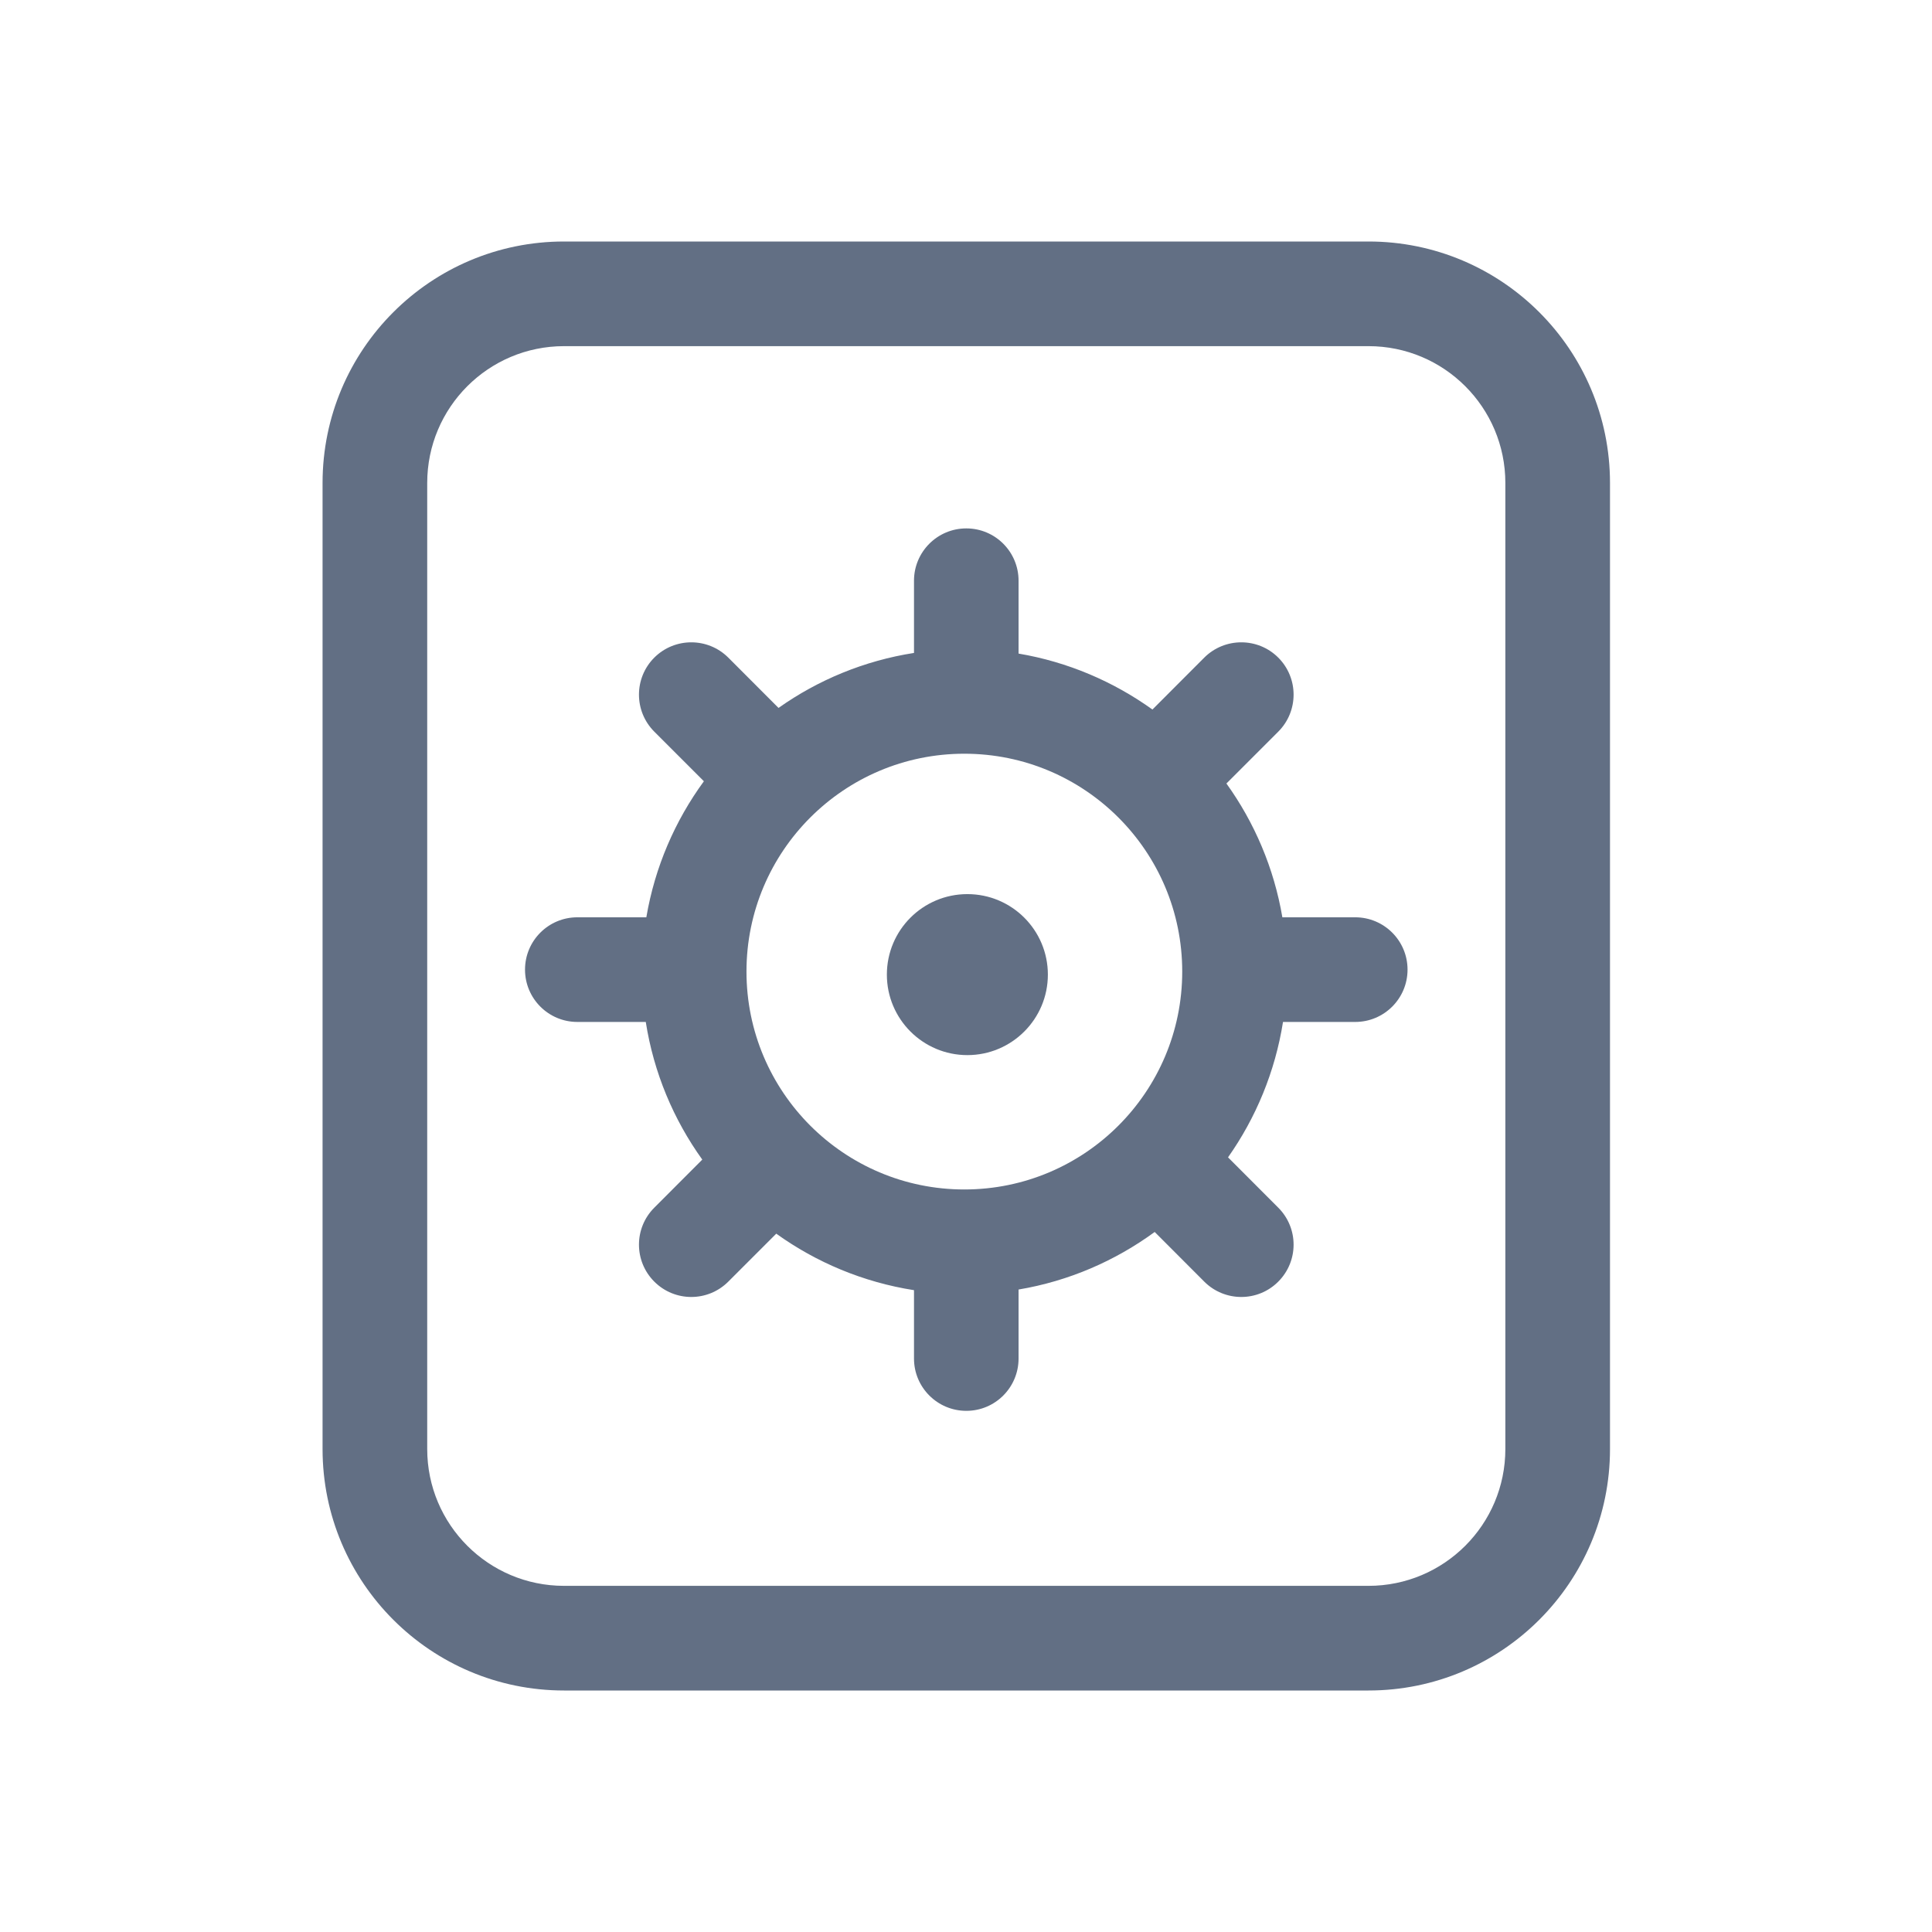 <svg width="24" height="24" viewBox="0 0 24 24" fill="none" xmlns="http://www.w3.org/2000/svg">
<path fill-rule="evenodd" clip-rule="evenodd" d="M20 6C20 4.343 18.657 3 17 3L7.007 3C5.35 3 4.007 4.343 4.007 6V18C4.007 19.657 5.35 21 7.007 21H17C18.657 21 20 19.657 20 18V6ZM17 4.3H7.007C6.068 4.3 5.307 5.061 5.307 6V18C5.307 18.939 6.068 19.7 7.007 19.7H17C17.939 19.7 18.7 18.939 18.7 18V6C18.7 5.061 17.939 4.3 17 4.3Z" fill="#626F84"/>
<path d="M13.017 12.107C13.017 12.659 12.569 13.107 12.017 13.107C11.465 13.107 11.017 12.659 11.017 12.107C11.017 11.554 11.465 11.107 12.017 11.107C12.569 11.107 13.017 11.554 13.017 12.107Z" fill="#626F84"/>
<path fill-rule="evenodd" clip-rule="evenodd" d="M12.653 7.214C12.653 6.855 12.363 6.564 12.004 6.564C11.645 6.564 11.354 6.855 11.354 7.214V8.111C10.734 8.208 10.162 8.447 9.671 8.794L9.047 8.169C8.793 7.916 8.382 7.916 8.128 8.169C7.874 8.423 7.874 8.835 8.128 9.089L8.744 9.705C8.385 10.196 8.135 10.771 8.029 11.395H7.172C6.813 11.395 6.522 11.686 6.522 12.045C6.522 12.404 6.813 12.695 7.172 12.695H8.022C8.121 13.326 8.367 13.908 8.724 14.405L8.128 15.002C7.874 15.256 7.874 15.667 8.128 15.921C8.382 16.175 8.793 16.175 9.047 15.921L9.643 15.325C10.14 15.682 10.723 15.928 11.354 16.027V16.876C11.354 17.235 11.645 17.526 12.004 17.526C12.363 17.526 12.653 17.235 12.653 16.876V16.019C13.278 15.914 13.853 15.663 14.344 15.304L14.96 15.921C15.214 16.175 15.626 16.175 15.879 15.921C16.133 15.667 16.133 15.256 15.879 15.002L15.255 14.377C15.601 13.886 15.84 13.314 15.938 12.695H16.835C17.194 12.695 17.485 12.404 17.485 12.045C17.485 11.686 17.194 11.395 16.835 11.395H15.93C15.826 10.783 15.583 10.217 15.235 9.733L15.879 9.089C16.133 8.835 16.133 8.423 15.879 8.169C15.626 7.916 15.214 7.916 14.96 8.169L14.316 8.814C13.831 8.466 13.266 8.223 12.653 8.119V7.214ZM11.979 14.776C13.474 14.776 14.686 13.564 14.686 12.069C14.686 10.574 13.474 9.363 11.979 9.363C10.485 9.363 9.273 10.574 9.273 12.069C9.273 13.564 10.485 14.776 11.979 14.776Z" fill="#626F84"/>
</svg>

